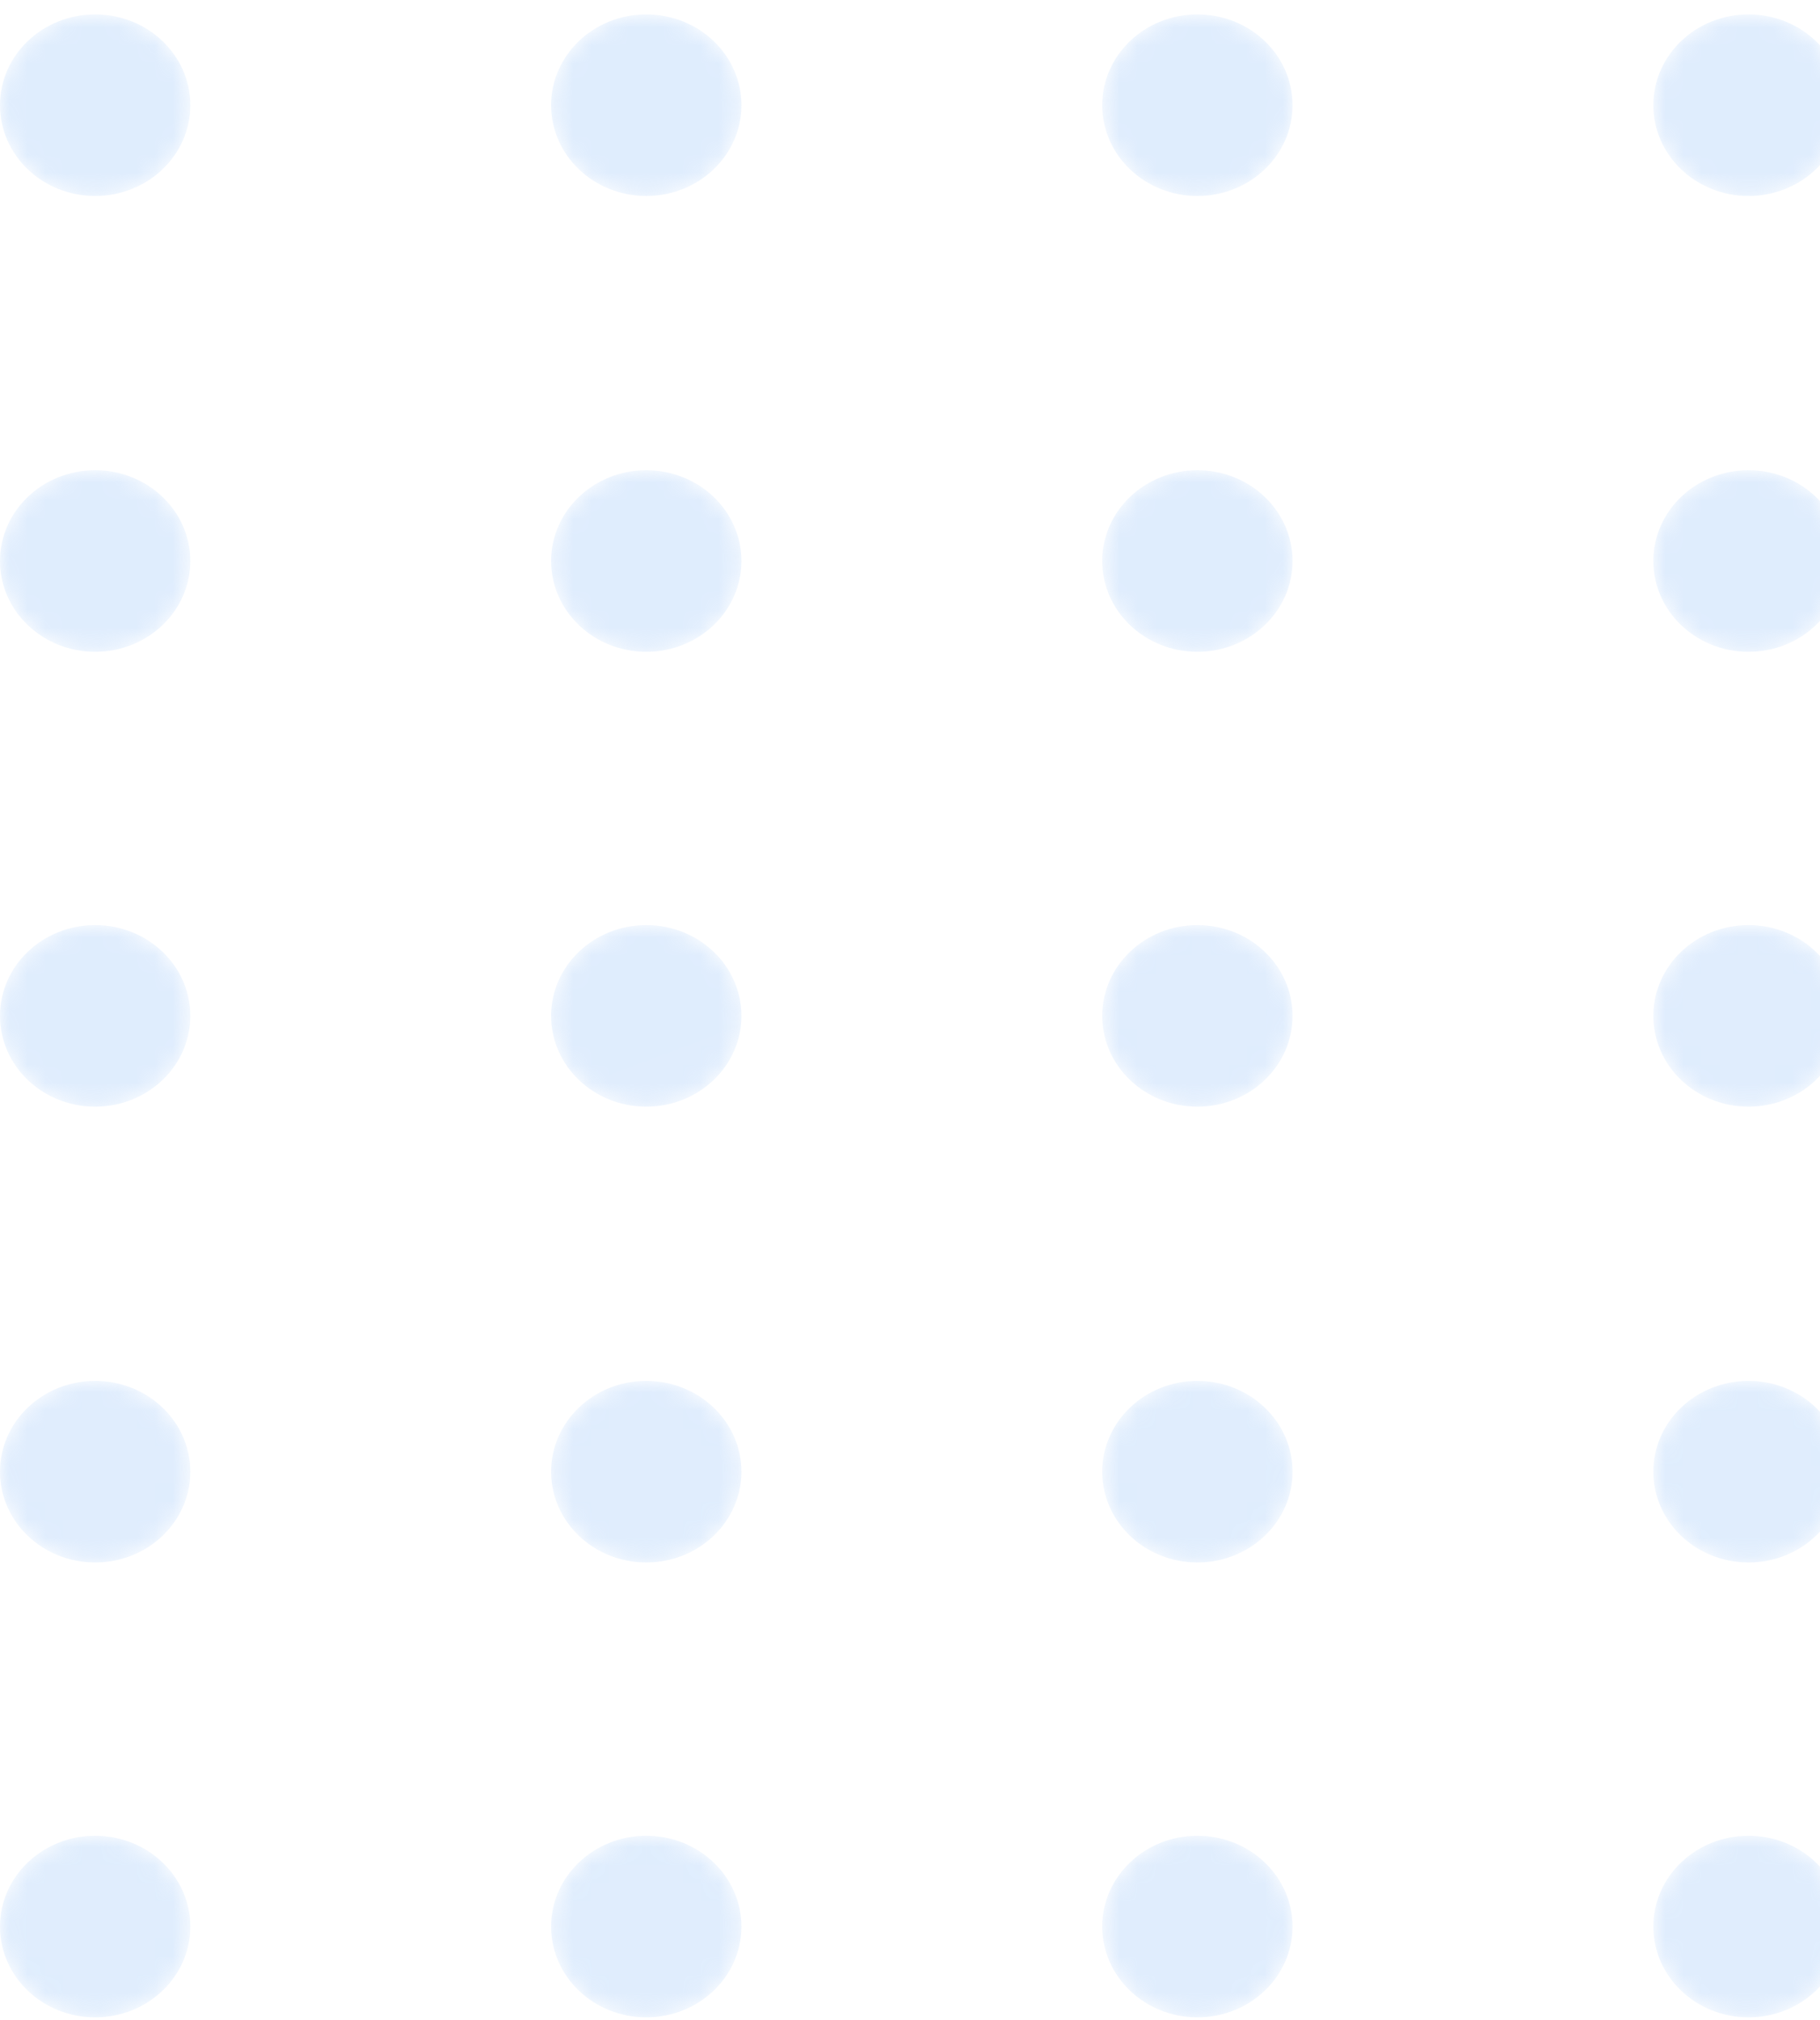 <svg width="100" height="111" viewBox="0 0 100 111" fill="none" xmlns="http://www.w3.org/2000/svg">
<g opacity="0.3">
<mask id="mask0_13_7343" style="mask-type:alpha" maskUnits="userSpaceOnUse" x="0" y="0" width="11" height="11">
<path d="M5.228 10.77C8.116 10.77 10.457 8.536 10.457 5.781C10.457 3.026 8.116 0.792 5.228 0.792C2.341 0.792 0 3.026 0 5.781C0 8.536 2.341 10.77 5.228 10.77Z" fill="url(#paint0_linear_13_7343)"/>
</mask>
<g mask="url(#mask0_13_7343)">
<path d="M5.228 10.77C8.116 10.77 10.457 8.536 10.457 5.781C10.457 3.026 8.116 0.792 5.228 0.792C2.341 0.792 0 3.026 0 5.781C0 8.536 2.341 10.77 5.228 10.77Z" fill="url(#paint1_linear_13_7343)"/>
</g>
<mask id="mask1_13_7343" style="mask-type:alpha" maskUnits="userSpaceOnUse" x="30" y="0" width="11" height="11">
<path d="M35.509 10.77C38.397 10.77 40.738 8.536 40.738 5.781C40.738 3.026 38.397 0.792 35.509 0.792C32.622 0.792 30.281 3.026 30.281 5.781C30.281 8.536 32.622 10.77 35.509 10.77Z" fill="url(#paint2_linear_13_7343)"/>
</mask>
<g mask="url(#mask1_13_7343)">
<path d="M35.509 10.77C38.397 10.77 40.738 8.536 40.738 5.781C40.738 3.026 38.397 0.792 35.509 0.792C32.622 0.792 30.281 3.026 30.281 5.781C30.281 8.536 32.622 10.77 35.509 10.77Z" fill="url(#paint3_linear_13_7343)"/>
</g>
<mask id="mask2_13_7343" style="mask-type:alpha" maskUnits="userSpaceOnUse" x="60" y="0" width="12" height="11">
<path d="M65.79 10.77C68.678 10.77 71.019 8.536 71.019 5.781C71.019 3.026 68.678 0.792 65.79 0.792C62.903 0.792 60.562 3.026 60.562 5.781C60.562 8.536 62.903 10.77 65.79 10.77Z" fill="url(#paint4_linear_13_7343)"/>
</mask>
<g mask="url(#mask2_13_7343)">
<path d="M65.79 10.77C68.678 10.77 71.019 8.536 71.019 5.781C71.019 3.026 68.678 0.792 65.79 0.792C62.903 0.792 60.562 3.026 60.562 5.781C60.562 8.536 62.903 10.77 65.79 10.77Z" fill="url(#paint5_linear_13_7343)"/>
</g>
<mask id="mask3_13_7343" style="mask-type:alpha" maskUnits="userSpaceOnUse" x="90" y="0" width="12" height="11">
<path d="M96.072 10.77C98.959 10.77 101.3 8.536 101.3 5.781C101.3 3.026 98.959 0.792 96.072 0.792C93.184 0.792 90.843 3.026 90.843 5.781C90.843 8.536 93.184 10.77 96.072 10.77Z" fill="url(#paint6_linear_13_7343)"/>
</mask>
<g mask="url(#mask3_13_7343)">
<path d="M96.072 10.77C98.959 10.77 101.3 8.536 101.3 5.781C101.3 3.026 98.959 0.792 96.072 0.792C93.184 0.792 90.843 3.026 90.843 5.781C90.843 8.536 93.184 10.77 96.072 10.77Z" fill="url(#paint7_linear_13_7343)"/>
</g>
<mask id="mask4_13_7343" style="mask-type:alpha" maskUnits="userSpaceOnUse" x="0" y="25" width="11" height="11">
<path d="M5.228 35.817C8.116 35.817 10.457 33.583 10.457 30.828C10.457 28.073 8.116 25.84 5.228 25.84C2.341 25.84 0 28.073 0 30.828C0 33.583 2.341 35.817 5.228 35.817Z" fill="url(#paint8_linear_13_7343)"/>
</mask>
<g mask="url(#mask4_13_7343)">
<path d="M5.228 35.817C8.116 35.817 10.457 33.583 10.457 30.828C10.457 28.073 8.116 25.84 5.228 25.84C2.341 25.84 0 28.073 0 30.828C0 33.583 2.341 35.817 5.228 35.817Z" fill="url(#paint9_linear_13_7343)"/>
</g>
<mask id="mask5_13_7343" style="mask-type:alpha" maskUnits="userSpaceOnUse" x="30" y="25" width="11" height="11">
<path d="M35.509 35.817C38.397 35.817 40.738 33.583 40.738 30.828C40.738 28.073 38.397 25.84 35.509 25.84C32.622 25.84 30.281 28.073 30.281 30.828C30.281 33.583 32.622 35.817 35.509 35.817Z" fill="url(#paint10_linear_13_7343)"/>
</mask>
<g mask="url(#mask5_13_7343)">
<path d="M35.509 35.817C38.397 35.817 40.738 33.583 40.738 30.828C40.738 28.073 38.397 25.84 35.509 25.84C32.622 25.84 30.281 28.073 30.281 30.828C30.281 33.583 32.622 35.817 35.509 35.817Z" fill="url(#paint11_linear_13_7343)"/>
</g>
<mask id="mask6_13_7343" style="mask-type:alpha" maskUnits="userSpaceOnUse" x="60" y="25" width="12" height="11">
<path d="M65.79 35.817C68.678 35.817 71.019 33.583 71.019 30.828C71.019 28.073 68.678 25.84 65.79 25.84C62.903 25.84 60.562 28.073 60.562 30.828C60.562 33.583 62.903 35.817 65.79 35.817Z" fill="url(#paint12_linear_13_7343)"/>
</mask>
<g mask="url(#mask6_13_7343)">
<path d="M65.79 35.817C68.678 35.817 71.019 33.583 71.019 30.828C71.019 28.073 68.678 25.84 65.79 25.84C62.903 25.84 60.562 28.073 60.562 30.828C60.562 33.583 62.903 35.817 65.79 35.817Z" fill="url(#paint13_linear_13_7343)"/>
</g>
<mask id="mask7_13_7343" style="mask-type:alpha" maskUnits="userSpaceOnUse" x="90" y="25" width="12" height="11">
<path d="M96.072 35.817C98.959 35.817 101.3 33.583 101.3 30.828C101.3 28.073 98.959 25.84 96.072 25.84C93.184 25.84 90.843 28.073 90.843 30.828C90.843 33.583 93.184 35.817 96.072 35.817Z" fill="url(#paint14_linear_13_7343)"/>
</mask>
<g mask="url(#mask7_13_7343)">
<path d="M96.072 35.817C98.959 35.817 101.3 33.583 101.3 30.828C101.3 28.073 98.959 25.84 96.072 25.84C93.184 25.84 90.843 28.073 90.843 30.828C90.843 33.583 93.184 35.817 96.072 35.817Z" fill="url(#paint15_linear_13_7343)"/>
</g>
<mask id="mask8_13_7343" style="mask-type:alpha" maskUnits="userSpaceOnUse" x="0" y="50" width="11" height="11">
<path d="M5.228 60.812C8.116 60.812 10.457 58.579 10.457 55.823C10.457 53.068 8.116 50.835 5.228 50.835C2.341 50.835 0 53.068 0 55.823C0 58.579 2.341 60.812 5.228 60.812Z" fill="url(#paint16_linear_13_7343)"/>
</mask>
<g mask="url(#mask8_13_7343)">
<path d="M5.228 60.812C8.116 60.812 10.457 58.579 10.457 55.823C10.457 53.068 8.116 50.835 5.228 50.835C2.341 50.835 0 53.068 0 55.823C0 58.579 2.341 60.812 5.228 60.812Z" fill="url(#paint17_linear_13_7343)"/>
</g>
<mask id="mask9_13_7343" style="mask-type:alpha" maskUnits="userSpaceOnUse" x="30" y="50" width="11" height="11">
<path d="M35.509 60.812C38.397 60.812 40.738 58.579 40.738 55.823C40.738 53.068 38.397 50.835 35.509 50.835C32.622 50.835 30.281 53.068 30.281 55.823C30.281 58.579 32.622 60.812 35.509 60.812Z" fill="url(#paint18_linear_13_7343)"/>
</mask>
<g mask="url(#mask9_13_7343)">
<path d="M35.509 60.812C38.397 60.812 40.738 58.579 40.738 55.823C40.738 53.068 38.397 50.835 35.509 50.835C32.622 50.835 30.281 53.068 30.281 55.823C30.281 58.579 32.622 60.812 35.509 60.812Z" fill="url(#paint19_linear_13_7343)"/>
</g>
<mask id="mask10_13_7343" style="mask-type:alpha" maskUnits="userSpaceOnUse" x="60" y="50" width="12" height="11">
<path d="M65.79 60.812C68.678 60.812 71.019 58.579 71.019 55.823C71.019 53.068 68.678 50.835 65.79 50.835C62.903 50.835 60.562 53.068 60.562 55.823C60.562 58.579 62.903 60.812 65.79 60.812Z" fill="url(#paint20_linear_13_7343)"/>
</mask>
<g mask="url(#mask10_13_7343)">
<path d="M65.79 60.812C68.678 60.812 71.019 58.579 71.019 55.823C71.019 53.068 68.678 50.835 65.79 50.835C62.903 50.835 60.562 53.068 60.562 55.823C60.562 58.579 62.903 60.812 65.79 60.812Z" fill="url(#paint21_linear_13_7343)"/>
</g>
<mask id="mask11_13_7343" style="mask-type:alpha" maskUnits="userSpaceOnUse" x="90" y="50" width="12" height="11">
<path d="M96.072 60.812C98.959 60.812 101.3 58.579 101.3 55.823C101.3 53.068 98.959 50.835 96.072 50.835C93.184 50.835 90.843 53.068 90.843 55.823C90.843 58.579 93.184 60.812 96.072 60.812Z" fill="url(#paint22_linear_13_7343)"/>
</mask>
<g mask="url(#mask11_13_7343)">
<path d="M96.072 60.812C98.959 60.812 101.3 58.579 101.3 55.823C101.3 53.068 98.959 50.835 96.072 50.835C93.184 50.835 90.843 53.068 90.843 55.823C90.843 58.579 93.184 60.812 96.072 60.812Z" fill="url(#paint23_linear_13_7343)"/>
</g>
<mask id="mask12_13_7343" style="mask-type:alpha" maskUnits="userSpaceOnUse" x="0" y="75" width="11" height="11">
<path d="M5.228 85.859C8.116 85.859 10.457 83.626 10.457 80.871C10.457 78.115 8.116 75.882 5.228 75.882C2.341 75.882 0 78.115 0 80.871C0 83.626 2.341 85.859 5.228 85.859Z" fill="url(#paint24_linear_13_7343)"/>
</mask>
<g mask="url(#mask12_13_7343)">
<path d="M5.228 85.859C8.116 85.859 10.457 83.626 10.457 80.871C10.457 78.115 8.116 75.882 5.228 75.882C2.341 75.882 0 78.115 0 80.871C0 83.626 2.341 85.859 5.228 85.859Z" fill="url(#paint25_linear_13_7343)"/>
</g>
<mask id="mask13_13_7343" style="mask-type:alpha" maskUnits="userSpaceOnUse" x="30" y="75" width="11" height="11">
<path d="M35.509 85.859C38.397 85.859 40.738 83.626 40.738 80.871C40.738 78.115 38.397 75.882 35.509 75.882C32.622 75.882 30.281 78.115 30.281 80.871C30.281 83.626 32.622 85.859 35.509 85.859Z" fill="url(#paint26_linear_13_7343)"/>
</mask>
<g mask="url(#mask13_13_7343)">
<path d="M35.509 85.859C38.397 85.859 40.738 83.626 40.738 80.871C40.738 78.115 38.397 75.882 35.509 75.882C32.622 75.882 30.281 78.115 30.281 80.871C30.281 83.626 32.622 85.859 35.509 85.859Z" fill="url(#paint27_linear_13_7343)"/>
</g>
<mask id="mask14_13_7343" style="mask-type:alpha" maskUnits="userSpaceOnUse" x="60" y="75" width="12" height="11">
<path d="M65.79 85.859C68.678 85.859 71.019 83.626 71.019 80.871C71.019 78.115 68.678 75.882 65.79 75.882C62.903 75.882 60.562 78.115 60.562 80.871C60.562 83.626 62.903 85.859 65.79 85.859Z" fill="url(#paint28_linear_13_7343)"/>
</mask>
<g mask="url(#mask14_13_7343)">
<path d="M65.79 85.859C68.678 85.859 71.019 83.626 71.019 80.871C71.019 78.115 68.678 75.882 65.79 75.882C62.903 75.882 60.562 78.115 60.562 80.871C60.562 83.626 62.903 85.859 65.79 85.859Z" fill="url(#paint29_linear_13_7343)"/>
</g>
<mask id="mask15_13_7343" style="mask-type:alpha" maskUnits="userSpaceOnUse" x="90" y="75" width="12" height="11">
<path d="M96.072 85.859C98.959 85.859 101.3 83.626 101.3 80.871C101.3 78.115 98.959 75.882 96.072 75.882C93.184 75.882 90.843 78.115 90.843 80.871C90.843 83.626 93.184 85.859 96.072 85.859Z" fill="url(#paint30_linear_13_7343)"/>
</mask>
<g mask="url(#mask15_13_7343)">
<path d="M96.072 85.859C98.959 85.859 101.3 83.626 101.3 80.871C101.3 78.115 98.959 75.882 96.072 75.882C93.184 75.882 90.843 78.115 90.843 80.871C90.843 83.626 93.184 85.859 96.072 85.859Z" fill="url(#paint31_linear_13_7343)"/>
</g>
<mask id="mask16_13_7343" style="mask-type:alpha" maskUnits="userSpaceOnUse" x="0" y="100" width="11" height="11">
<path d="M5.228 110.854C8.116 110.854 10.457 108.621 10.457 105.866C10.457 103.111 8.116 100.877 5.228 100.877C2.341 100.877 0 103.111 0 105.866C0 108.621 2.341 110.854 5.228 110.854Z" fill="url(#paint32_linear_13_7343)"/>
</mask>
<g mask="url(#mask16_13_7343)">
<path d="M5.228 110.854C8.116 110.854 10.457 108.621 10.457 105.866C10.457 103.111 8.116 100.877 5.228 100.877C2.341 100.877 0 103.111 0 105.866C0 108.621 2.341 110.854 5.228 110.854Z" fill="url(#paint33_linear_13_7343)"/>
</g>
<mask id="mask17_13_7343" style="mask-type:alpha" maskUnits="userSpaceOnUse" x="30" y="100" width="11" height="11">
<path d="M35.509 110.854C38.397 110.854 40.738 108.621 40.738 105.866C40.738 103.111 38.397 100.877 35.509 100.877C32.622 100.877 30.281 103.111 30.281 105.866C30.281 108.621 32.622 110.854 35.509 110.854Z" fill="url(#paint34_linear_13_7343)"/>
</mask>
<g mask="url(#mask17_13_7343)">
<path d="M35.509 110.854C38.397 110.854 40.738 108.621 40.738 105.866C40.738 103.111 38.397 100.877 35.509 100.877C32.622 100.877 30.281 103.111 30.281 105.866C30.281 108.621 32.622 110.854 35.509 110.854Z" fill="url(#paint35_linear_13_7343)"/>
</g>
<mask id="mask18_13_7343" style="mask-type:alpha" maskUnits="userSpaceOnUse" x="60" y="100" width="12" height="11">
<path d="M65.79 110.854C68.678 110.854 71.019 108.621 71.019 105.866C71.019 103.111 68.678 100.877 65.79 100.877C62.903 100.877 60.562 103.111 60.562 105.866C60.562 108.621 62.903 110.854 65.79 110.854Z" fill="url(#paint36_linear_13_7343)"/>
</mask>
<g mask="url(#mask18_13_7343)">
<path d="M65.79 110.854C68.678 110.854 71.019 108.621 71.019 105.866C71.019 103.111 68.678 100.877 65.79 100.877C62.903 100.877 60.562 103.111 60.562 105.866C60.562 108.621 62.903 110.854 65.79 110.854Z" fill="url(#paint37_linear_13_7343)"/>
</g>
<mask id="mask19_13_7343" style="mask-type:alpha" maskUnits="userSpaceOnUse" x="90" y="100" width="12" height="11">
<path d="M96.072 110.854C98.959 110.854 101.3 108.621 101.3 105.866C101.3 103.111 98.959 100.877 96.072 100.877C93.184 100.877 90.843 103.111 90.843 105.866C90.843 108.621 93.184 110.854 96.072 110.854Z" fill="url(#paint38_linear_13_7343)"/>
</mask>
<g mask="url(#mask19_13_7343)">
<path d="M96.072 110.854C98.959 110.854 101.3 108.621 101.3 105.866C101.3 103.111 98.959 100.877 96.072 100.877C93.184 100.877 90.843 103.111 90.843 105.866C90.843 108.621 93.184 110.854 96.072 110.854Z" fill="url(#paint39_linear_13_7343)"/>
</g>
</g>
<defs>
<linearGradient id="paint0_linear_13_7343" x1="54.996" y1="126.295" x2="-11.148" y2="-49.678" gradientUnits="userSpaceOnUse">
<stop/>
<stop offset="1" stop-color="white"/>
</linearGradient>
<linearGradient id="paint1_linear_13_7343" x1="54.996" y1="126.295" x2="-11.148" y2="-49.678" gradientUnits="userSpaceOnUse">
<stop stop-color="#97C3F9"/>
<stop offset="1" stop-color="#93C1F9"/>
</linearGradient>
<linearGradient id="paint2_linear_13_7343" x1="81.201" y1="116.446" x2="15.056" y2="-59.527" gradientUnits="userSpaceOnUse">
<stop/>
<stop offset="1" stop-color="white"/>
</linearGradient>
<linearGradient id="paint3_linear_13_7343" x1="81.201" y1="116.446" x2="15.056" y2="-59.527" gradientUnits="userSpaceOnUse">
<stop stop-color="#97C3F9"/>
<stop offset="1" stop-color="#93C1F9"/>
</linearGradient>
<linearGradient id="paint4_linear_13_7343" x1="107.405" y1="106.597" x2="41.261" y2="-69.377" gradientUnits="userSpaceOnUse">
<stop/>
<stop offset="1" stop-color="white"/>
</linearGradient>
<linearGradient id="paint5_linear_13_7343" x1="107.405" y1="106.597" x2="41.261" y2="-69.377" gradientUnits="userSpaceOnUse">
<stop stop-color="#97C3F9"/>
<stop offset="1" stop-color="#93C1F9"/>
</linearGradient>
<linearGradient id="paint6_linear_13_7343" x1="133.609" y1="96.747" x2="67.465" y2="-79.227" gradientUnits="userSpaceOnUse">
<stop/>
<stop offset="1" stop-color="white"/>
</linearGradient>
<linearGradient id="paint7_linear_13_7343" x1="133.609" y1="96.747" x2="67.465" y2="-79.227" gradientUnits="userSpaceOnUse">
<stop stop-color="#97C3F9"/>
<stop offset="1" stop-color="#93C1F9"/>
</linearGradient>
<linearGradient id="paint8_linear_13_7343" x1="46.054" y1="129.656" x2="-20.089" y2="-46.316" gradientUnits="userSpaceOnUse">
<stop/>
<stop offset="1" stop-color="white"/>
</linearGradient>
<linearGradient id="paint9_linear_13_7343" x1="46.054" y1="129.656" x2="-20.089" y2="-46.316" gradientUnits="userSpaceOnUse">
<stop stop-color="#97C3F9"/>
<stop offset="1" stop-color="#93C1F9"/>
</linearGradient>
<linearGradient id="paint10_linear_13_7343" x1="72.258" y1="119.806" x2="6.115" y2="-56.166" gradientUnits="userSpaceOnUse">
<stop/>
<stop offset="1" stop-color="white"/>
</linearGradient>
<linearGradient id="paint11_linear_13_7343" x1="72.258" y1="119.806" x2="6.115" y2="-56.166" gradientUnits="userSpaceOnUse">
<stop stop-color="#97C3F9"/>
<stop offset="1" stop-color="#93C1F9"/>
</linearGradient>
<linearGradient id="paint12_linear_13_7343" x1="98.462" y1="109.957" x2="32.319" y2="-66.015" gradientUnits="userSpaceOnUse">
<stop/>
<stop offset="1" stop-color="white"/>
</linearGradient>
<linearGradient id="paint13_linear_13_7343" x1="98.462" y1="109.957" x2="32.319" y2="-66.015" gradientUnits="userSpaceOnUse">
<stop stop-color="#97C3F9"/>
<stop offset="1" stop-color="#93C1F9"/>
</linearGradient>
<linearGradient id="paint14_linear_13_7343" x1="124.667" y1="100.107" x2="58.524" y2="-75.865" gradientUnits="userSpaceOnUse">
<stop/>
<stop offset="1" stop-color="white"/>
</linearGradient>
<linearGradient id="paint15_linear_13_7343" x1="124.667" y1="100.107" x2="58.524" y2="-75.865" gradientUnits="userSpaceOnUse">
<stop stop-color="#97C3F9"/>
<stop offset="1" stop-color="#93C1F9"/>
</linearGradient>
<linearGradient id="paint16_linear_13_7343" x1="37.111" y1="133.018" x2="-29.033" y2="-42.955" gradientUnits="userSpaceOnUse">
<stop/>
<stop offset="1" stop-color="white"/>
</linearGradient>
<linearGradient id="paint17_linear_13_7343" x1="37.111" y1="133.018" x2="-29.033" y2="-42.955" gradientUnits="userSpaceOnUse">
<stop stop-color="#97C3F9"/>
<stop offset="1" stop-color="#93C1F9"/>
</linearGradient>
<linearGradient id="paint18_linear_13_7343" x1="63.316" y1="123.168" x2="-2.828" y2="-52.805" gradientUnits="userSpaceOnUse">
<stop/>
<stop offset="1" stop-color="white"/>
</linearGradient>
<linearGradient id="paint19_linear_13_7343" x1="63.316" y1="123.168" x2="-2.828" y2="-52.805" gradientUnits="userSpaceOnUse">
<stop stop-color="#97C3F9"/>
<stop offset="1" stop-color="#93C1F9"/>
</linearGradient>
<linearGradient id="paint20_linear_13_7343" x1="89.52" y1="113.319" x2="23.376" y2="-62.654" gradientUnits="userSpaceOnUse">
<stop/>
<stop offset="1" stop-color="white"/>
</linearGradient>
<linearGradient id="paint21_linear_13_7343" x1="89.52" y1="113.319" x2="23.376" y2="-62.654" gradientUnits="userSpaceOnUse">
<stop stop-color="#97C3F9"/>
<stop offset="1" stop-color="#93C1F9"/>
</linearGradient>
<linearGradient id="paint22_linear_13_7343" x1="115.724" y1="103.469" x2="49.58" y2="-72.504" gradientUnits="userSpaceOnUse">
<stop/>
<stop offset="1" stop-color="white"/>
</linearGradient>
<linearGradient id="paint23_linear_13_7343" x1="115.724" y1="103.469" x2="49.58" y2="-72.504" gradientUnits="userSpaceOnUse">
<stop stop-color="#97C3F9"/>
<stop offset="1" stop-color="#93C1F9"/>
</linearGradient>
<linearGradient id="paint24_linear_13_7343" x1="28.169" y1="136.379" x2="-37.975" y2="-39.594" gradientUnits="userSpaceOnUse">
<stop/>
<stop offset="1" stop-color="white"/>
</linearGradient>
<linearGradient id="paint25_linear_13_7343" x1="28.169" y1="136.379" x2="-37.975" y2="-39.594" gradientUnits="userSpaceOnUse">
<stop stop-color="#97C3F9"/>
<stop offset="1" stop-color="#93C1F9"/>
</linearGradient>
<linearGradient id="paint26_linear_13_7343" x1="54.373" y1="126.53" x2="-11.771" y2="-49.444" gradientUnits="userSpaceOnUse">
<stop/>
<stop offset="1" stop-color="white"/>
</linearGradient>
<linearGradient id="paint27_linear_13_7343" x1="54.373" y1="126.53" x2="-11.771" y2="-49.444" gradientUnits="userSpaceOnUse">
<stop stop-color="#97C3F9"/>
<stop offset="1" stop-color="#93C1F9"/>
</linearGradient>
<linearGradient id="paint28_linear_13_7343" x1="80.578" y1="116.68" x2="14.434" y2="-59.293" gradientUnits="userSpaceOnUse">
<stop/>
<stop offset="1" stop-color="white"/>
</linearGradient>
<linearGradient id="paint29_linear_13_7343" x1="80.578" y1="116.68" x2="14.434" y2="-59.293" gradientUnits="userSpaceOnUse">
<stop stop-color="#97C3F9"/>
<stop offset="1" stop-color="#93C1F9"/>
</linearGradient>
<linearGradient id="paint30_linear_13_7343" x1="106.782" y1="106.83" x2="40.638" y2="-69.143" gradientUnits="userSpaceOnUse">
<stop/>
<stop offset="1" stop-color="white"/>
</linearGradient>
<linearGradient id="paint31_linear_13_7343" x1="106.782" y1="106.83" x2="40.638" y2="-69.143" gradientUnits="userSpaceOnUse">
<stop stop-color="#97C3F9"/>
<stop offset="1" stop-color="#93C1F9"/>
</linearGradient>
<linearGradient id="paint32_linear_13_7343" x1="19.227" y1="139.74" x2="-46.917" y2="-36.233" gradientUnits="userSpaceOnUse">
<stop/>
<stop offset="1" stop-color="white"/>
</linearGradient>
<linearGradient id="paint33_linear_13_7343" x1="19.227" y1="139.74" x2="-46.917" y2="-36.233" gradientUnits="userSpaceOnUse">
<stop stop-color="#97C3F9"/>
<stop offset="1" stop-color="#93C1F9"/>
</linearGradient>
<linearGradient id="paint34_linear_13_7343" x1="45.431" y1="129.891" x2="-20.713" y2="-46.083" gradientUnits="userSpaceOnUse">
<stop/>
<stop offset="1" stop-color="white"/>
</linearGradient>
<linearGradient id="paint35_linear_13_7343" x1="45.431" y1="129.891" x2="-20.713" y2="-46.083" gradientUnits="userSpaceOnUse">
<stop stop-color="#97C3F9"/>
<stop offset="1" stop-color="#93C1F9"/>
</linearGradient>
<linearGradient id="paint36_linear_13_7343" x1="71.635" y1="120.041" x2="5.491" y2="-55.932" gradientUnits="userSpaceOnUse">
<stop/>
<stop offset="1" stop-color="white"/>
</linearGradient>
<linearGradient id="paint37_linear_13_7343" x1="71.635" y1="120.041" x2="5.491" y2="-55.932" gradientUnits="userSpaceOnUse">
<stop stop-color="#97C3F9"/>
<stop offset="1" stop-color="#93C1F9"/>
</linearGradient>
<linearGradient id="paint38_linear_13_7343" x1="97.84" y1="110.191" x2="31.696" y2="-65.782" gradientUnits="userSpaceOnUse">
<stop/>
<stop offset="1" stop-color="white"/>
</linearGradient>
<linearGradient id="paint39_linear_13_7343" x1="97.84" y1="110.191" x2="31.696" y2="-65.782" gradientUnits="userSpaceOnUse">
<stop stop-color="#97C3F9"/>
<stop offset="1" stop-color="#93C1F9"/>
</linearGradient>
</defs>
</svg>

